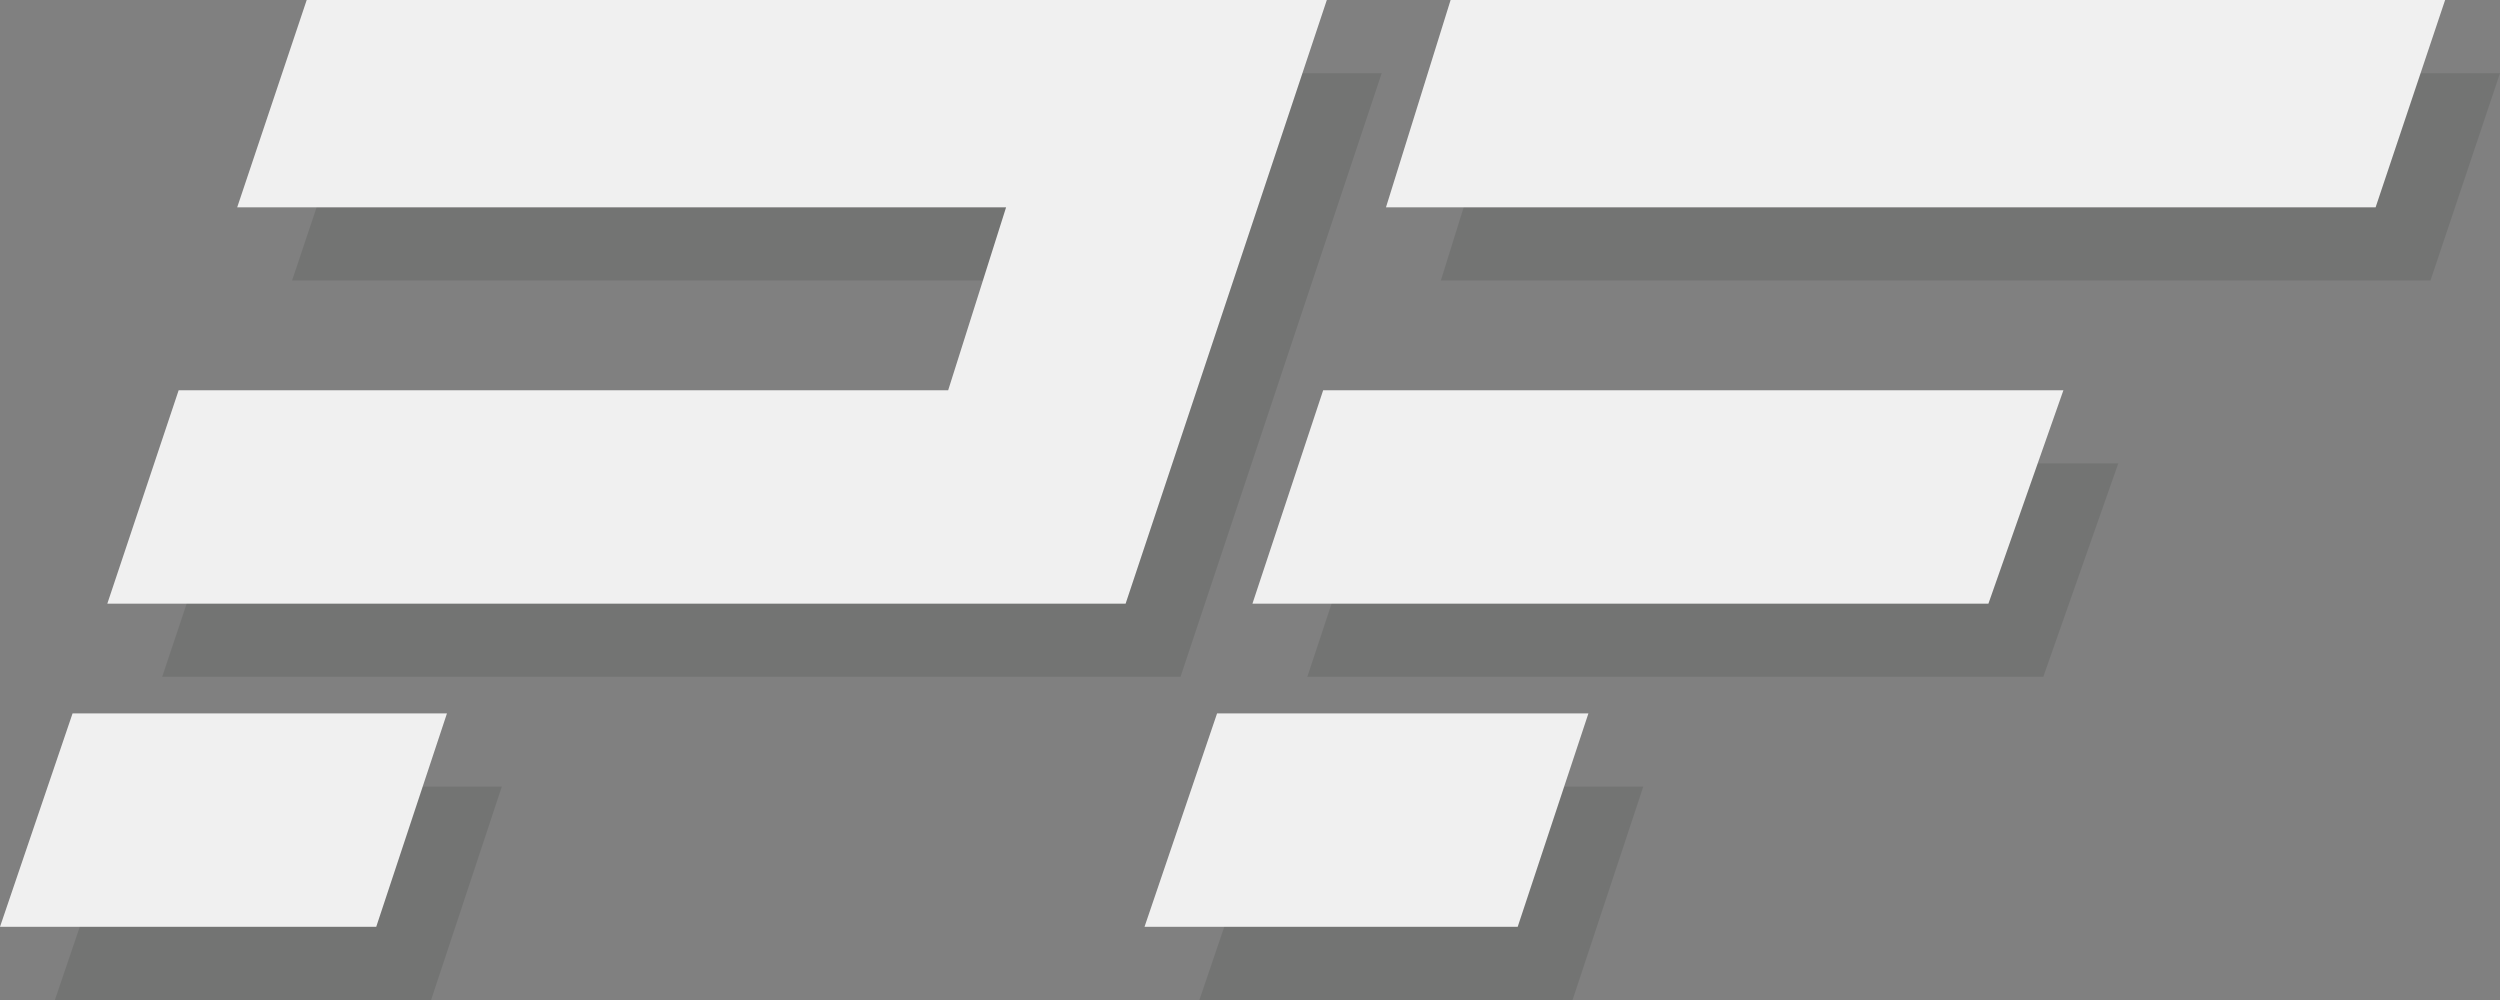 <svg xmlns="http://www.w3.org/2000/svg" xmlns:xlink="http://www.w3.org/1999/xlink" viewBox="0 0 410 164">
  <rect x="0" y="0" width="410" height="164" fill="#808080" stroke="none"/>
  <defs>
    <path id="a" d="M389.6 34H227.3l10.6-34H401l-11.4 34zm-372 65l11.7-35h126.2l9.5-30H38.9L50.3 0h167.3l-33 99h-167zm44.1 53H0l11.9-35h61.4l-11.6 35zm198.8-35l-11.6 35h-61.2l11.9-35h60.9zM217 64h121.4l-12.3 35H205.4L217 64z"/>
  </defs>
  <g fill="none" fill-rule="evenodd">
    <g transform="translate(9 12)">
      <use fill="rgba(0,10,0,0.1)" xlink:href="#a"/>
    </g>
    <path fill="#F0F0F0" d="M389.6 34H227.3l10.6-34H401l-11.4 34zm-372 65l11.7-35h126.2l9.5-30H38.9L50.3 0h167.3l-33 99h-167zm44.1 53H0l11.9-35h61.4l-11.6 35zm198.8-35l-11.6 35h-61.2l11.9-35h60.9zM217 64h121.4l-12.3 35H205.4L217 64z"/>
  </g>
</svg>
